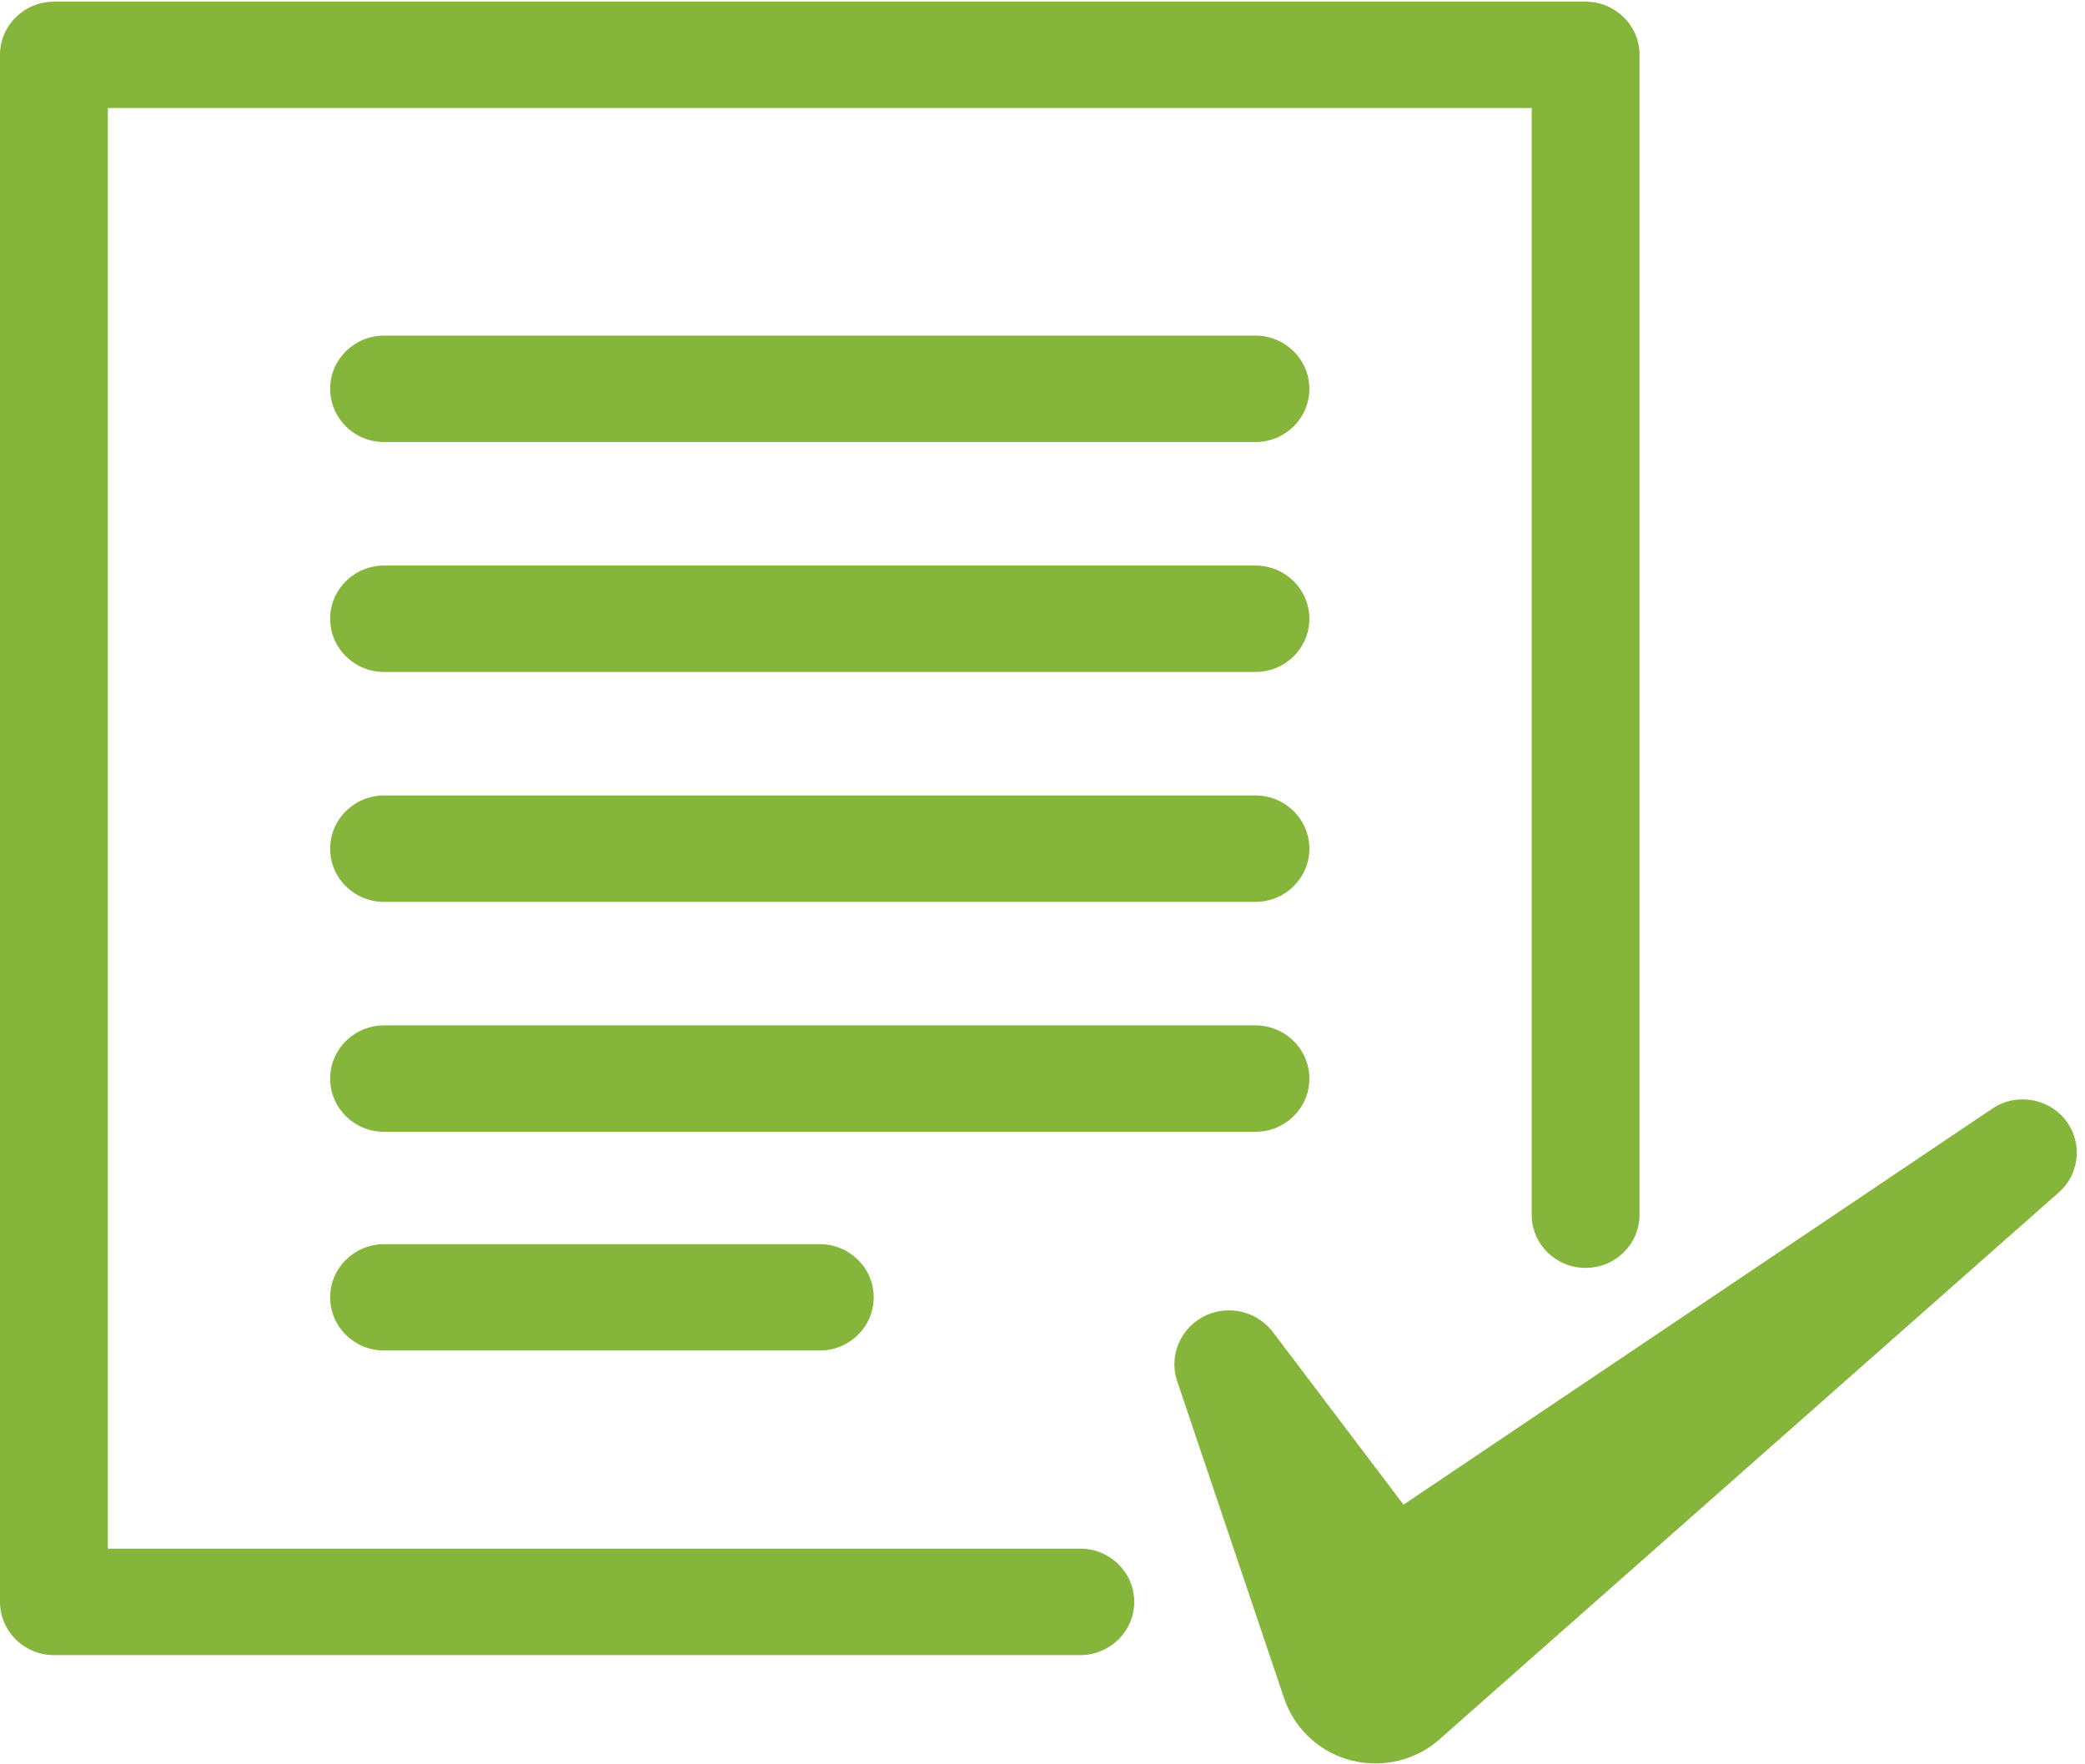 <?xml version="1.0" encoding="UTF-8" standalone="no"?>
<svg width="26px" height="22px" viewBox="0 0 26 22" version="1.1" xmlns="http://www.w3.org/2000/svg" xmlns:xlink="http://www.w3.org/1999/xlink">
    <!-- Generator: Sketch 39.1 (31720) - http://www.bohemiancoding.com/sketch -->
    <title>Group 14</title>
    <desc>Created with Sketch.</desc>
    <defs></defs>
    <g id="Page-1" stroke="none" stroke-width="1" fill="none" fill-rule="evenodd">
        <g id="1920" transform="translate(-808, -806)" fill="#86B53B">
            <g id="Group-14" transform="translate(808, 806)">
                <path d="M25.781,13.999 C25.571,13.696 25.152,13.617 24.844,13.824 L17.502,18.762 L15.872,16.609 C15.701,16.384 15.396,16.28 15.111,16.374 C14.754,16.491 14.561,16.872 14.68,17.224 L16.014,21.18 C16.065,21.327 16.147,21.472 16.259,21.595 C16.7,22.082 17.458,22.123 17.951,21.688 L18.038,21.611 L25.673,14.869 C25.922,14.65 25.973,14.278 25.781,13.999 L25.781,13.999 Z" id="Shape"></path>
                <path d="M13.472,19.311 L1.345,19.311 L1.345,1.347 L19.1,1.347 L19.1,15.147 C19.1,15.513 19.401,15.81 19.772,15.81 C20.144,15.81 20.445,15.513 20.445,15.147 L20.445,0.684 C20.445,0.318 20.144,0.021 19.772,0.021 L0.672,0.021 C0.301,0.021 0,0.318 0,0.684 L0,19.974 C0,20.34 0.301,20.638 0.672,20.638 L13.472,20.638 C13.843,20.638 14.144,20.34 14.144,19.974 C14.144,19.608 13.843,19.311 13.472,19.311 L13.472,19.311 Z" id="Shape"></path>
                <path d="M15.655,4.185 L4.789,4.185 C4.418,4.185 4.117,4.482 4.117,4.848 C4.117,5.215 4.418,5.512 4.789,5.512 L15.655,5.512 C16.027,5.512 16.328,5.215 16.328,4.848 C16.328,4.482 16.027,4.185 15.655,4.185 L15.655,4.185 Z" id="Shape"></path>
                <path d="M15.655,7.052 L4.789,7.052 C4.418,7.052 4.117,7.349 4.117,7.715 C4.117,8.082 4.418,8.379 4.789,8.379 L15.655,8.379 C16.027,8.379 16.328,8.082 16.328,7.715 C16.328,7.349 16.027,7.052 15.655,7.052 L15.655,7.052 Z" id="Shape"></path>
                <path d="M15.655,9.919 L4.789,9.919 C4.418,9.919 4.117,10.216 4.117,10.583 C4.117,10.949 4.418,11.246 4.789,11.246 L15.655,11.246 C16.027,11.246 16.328,10.949 16.328,10.583 C16.328,10.216 16.027,9.919 15.655,9.919 L15.655,9.919 Z" id="Shape"></path>
                <path d="M16.328,13.45 C16.328,13.083 16.027,12.786 15.655,12.786 L4.789,12.786 C4.418,12.786 4.117,13.083 4.117,13.45 C4.117,13.816 4.418,14.113 4.789,14.113 L15.655,14.113 C16.027,14.113 16.328,13.816 16.328,13.45 L16.328,13.45 Z" id="Shape"></path>
                <path d="M4.789,15.514 C4.418,15.514 4.117,15.811 4.117,16.177 C4.117,16.543 4.418,16.84 4.789,16.84 L10.222,16.84 C10.594,16.84 10.895,16.543 10.895,16.177 C10.895,15.811 10.594,15.514 10.222,15.514 L4.789,15.514 L4.789,15.514 Z" id="Shape"></path>
            </g>
        </g>
    </g>
</svg>